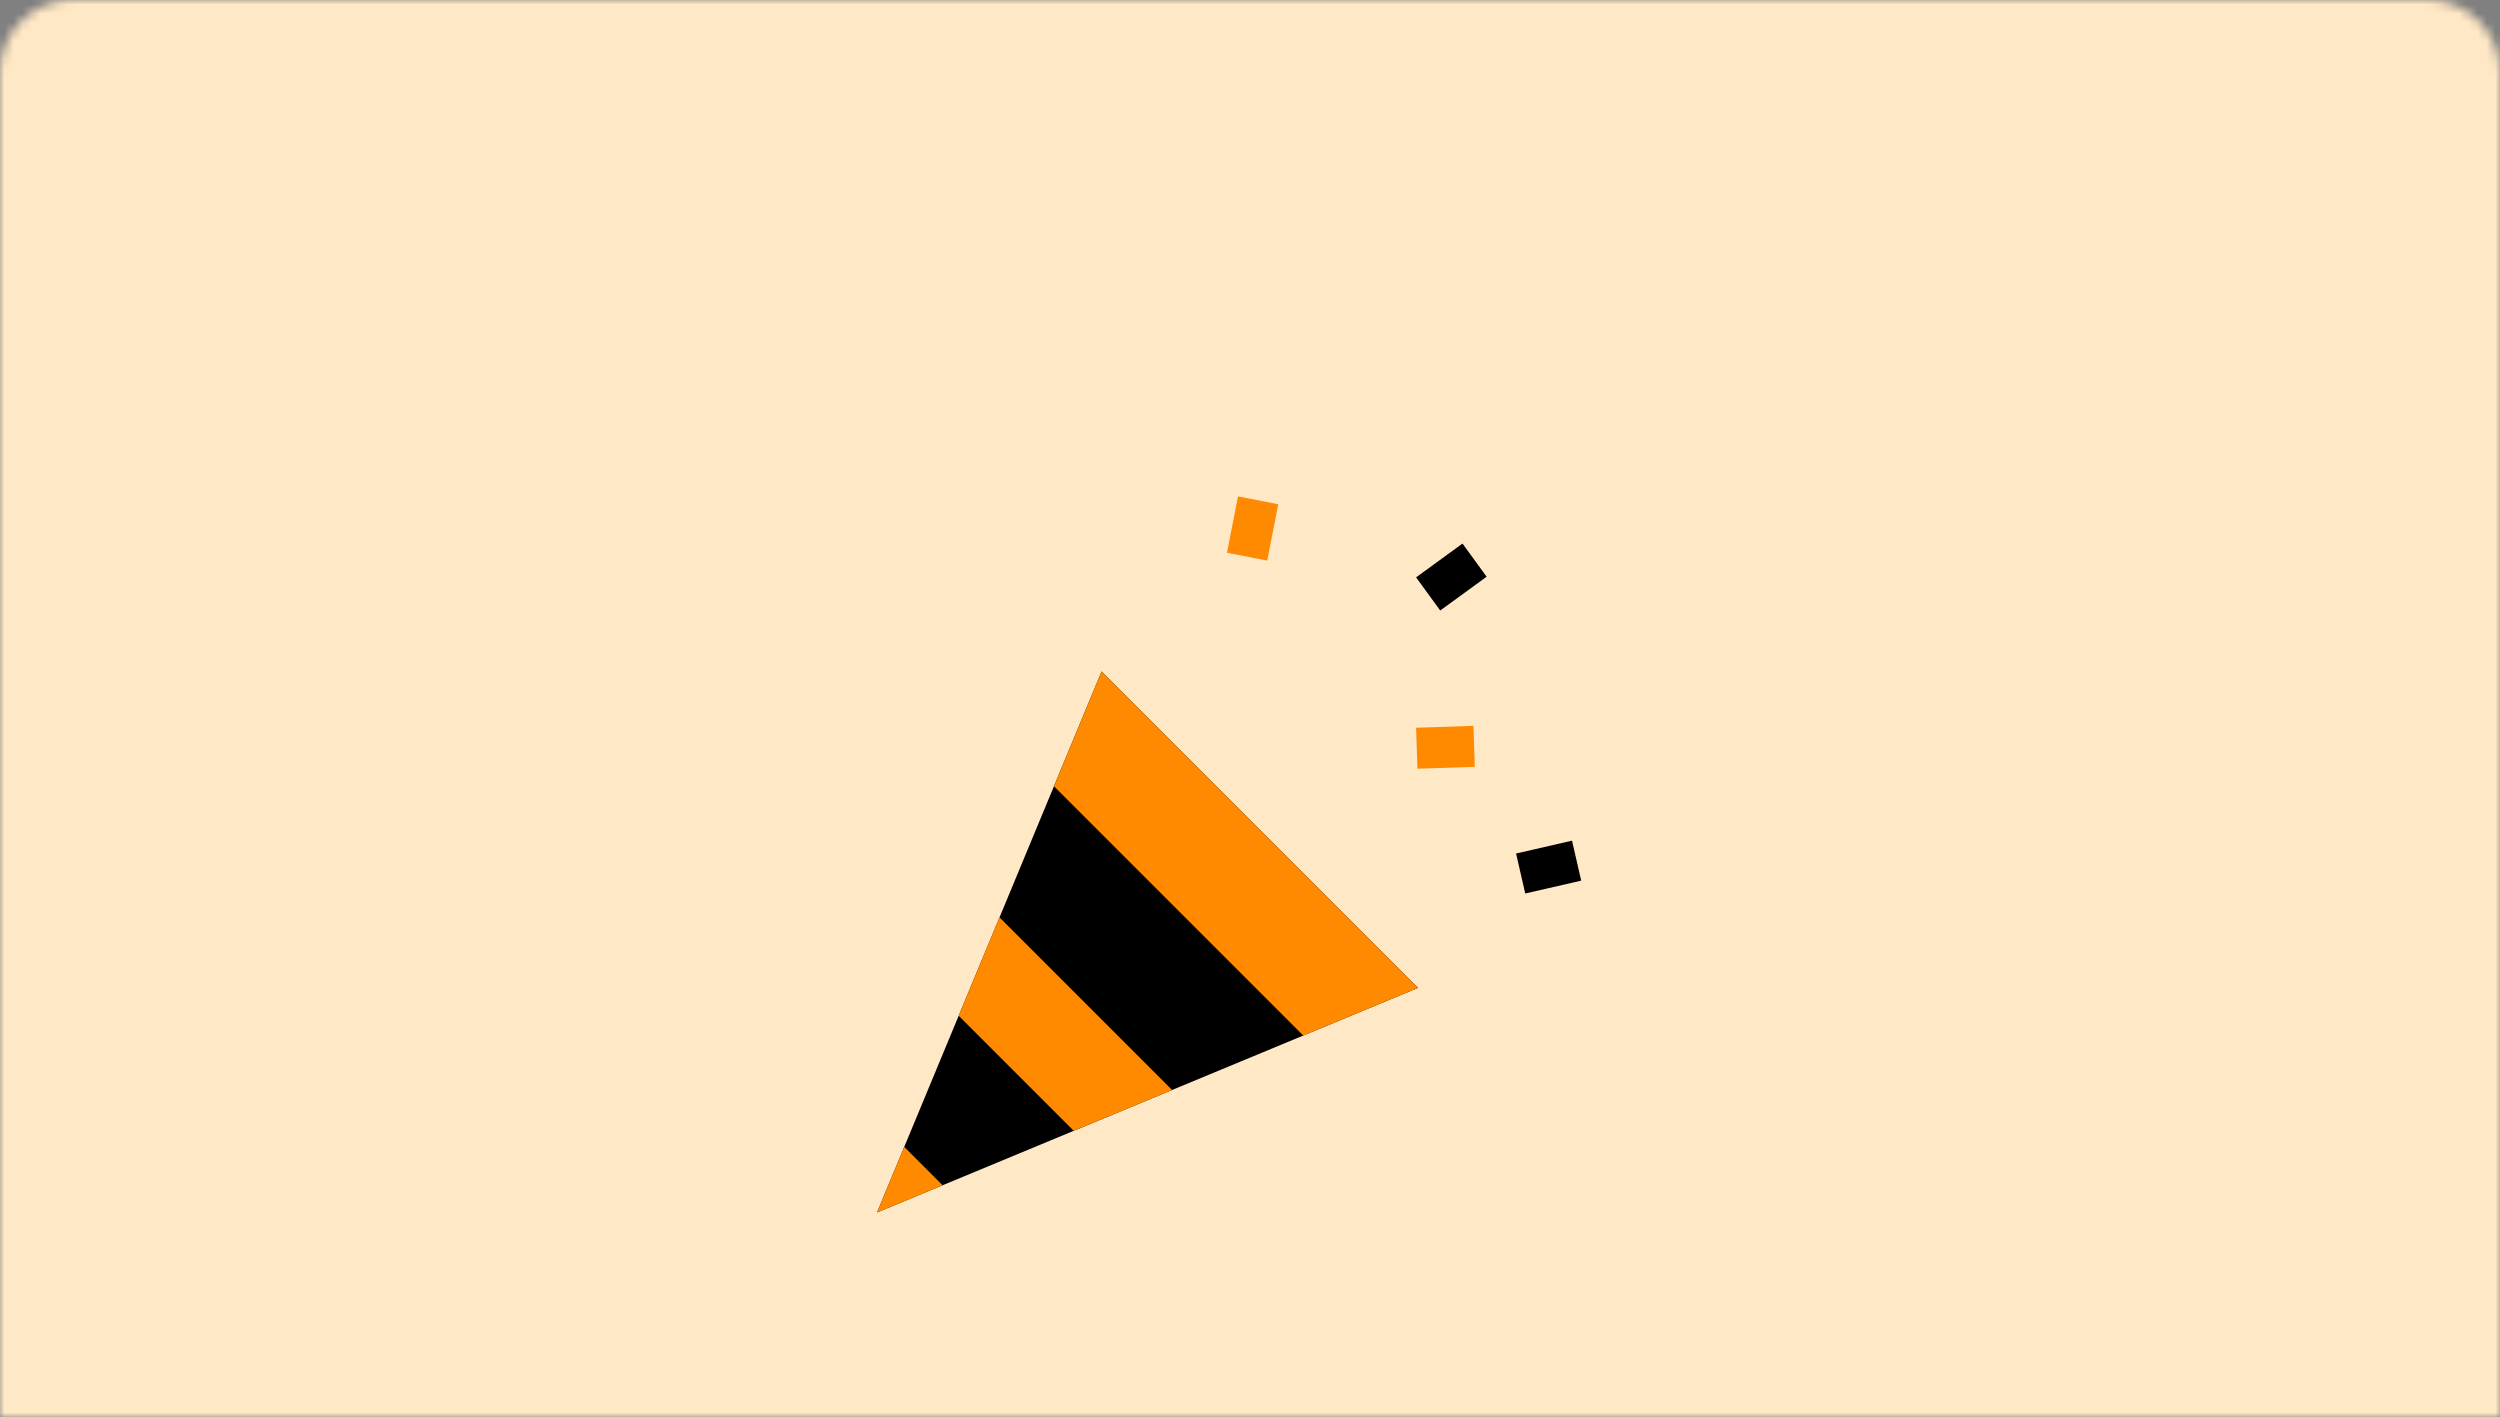 <svg width="277" height="157" viewBox="0 0 277 157" fill="none" xmlns="http://www.w3.org/2000/svg">
<rect x="0" y="0" width="277" height="157" fill="#808080" stroke="none"/>
<mask id="mask0_5130_21854" style="mask-type:alpha" maskUnits="userSpaceOnUse" x="0" y="0" width="277" height="157">
<path d="M0 8C0 3.582 3.582 0 8 0H269C273.418 0 277 3.582 277 8V157H0V8Z" fill="#FFEEDB"/>
</mask>
<g mask="url(#mask0_5130_21854)">
<rect x="-15" y="-10" width="309" height="179" fill="#FFE8C5"/>
<path d="M97.175 134.341L122.056 74.401L157.114 109.46L97.175 134.341Z" fill="black"/>
<path fill-rule="evenodd" clip-rule="evenodd" d="M106.222 112.546L110.745 101.647L129.869 120.77L118.97 125.294L106.222 112.546ZM100.19 127.076L97.174 134.342L104.439 131.326L100.19 127.076ZM144.4 114.739L116.777 87.116L122.055 74.402L157.114 109.461L144.4 114.739Z" fill="#FF8A00"/>
<rect x="156.902" y="63.971" width="6.361" height="4.544" transform="rotate(-36.056 156.902 63.971)" fill="black"/>
<rect x="167.98" y="94.57" width="6.361" height="4.544" transform="rotate(-12.931 167.98 94.57)" fill="black"/>
<rect x="156.902" y="80.633" width="6.361" height="4.544" transform="rotate(-1.898 156.902 80.633)" fill="#FF8A00"/>
<rect x="141.631" y="55.873" width="6.361" height="4.544" transform="rotate(101.08 141.631 55.873)" fill="#FF8A00"/>
</g>
</svg>
